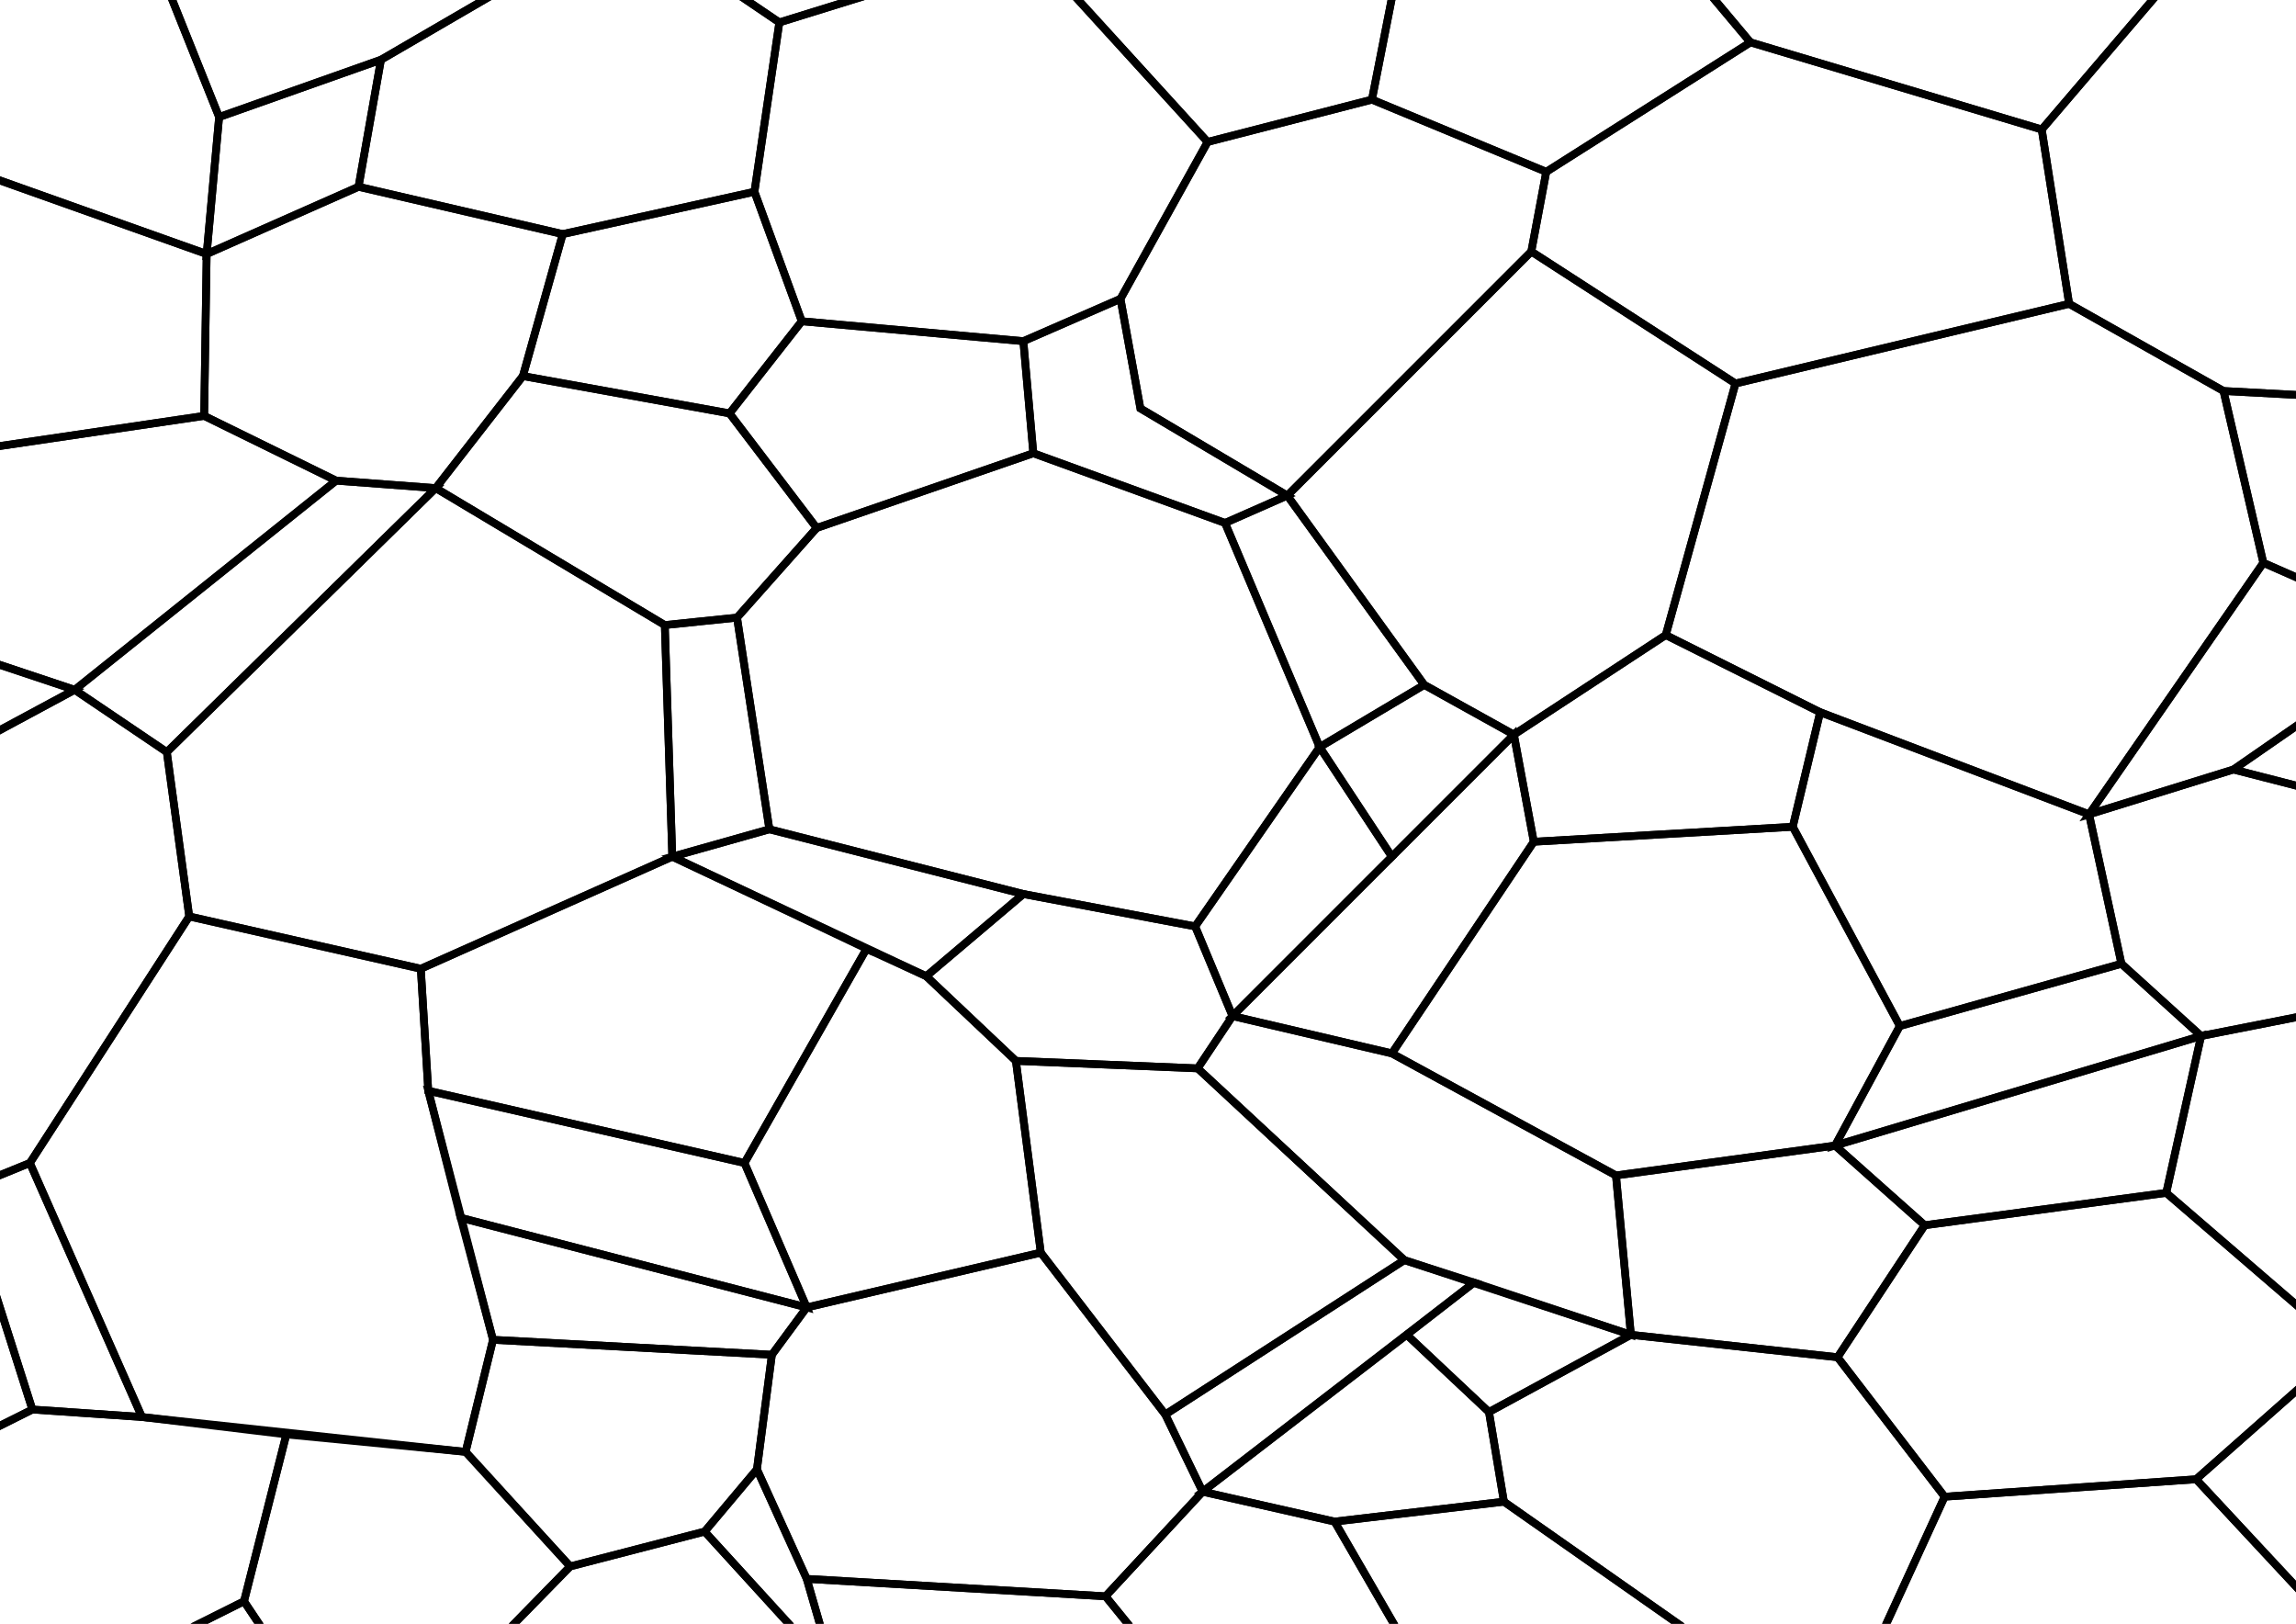 <?xml version="1.0" encoding="UTF-8" standalone="no"?>
<!-- Created with Inkscape (http://www.inkscape.org/) -->

<svg xmlns:dc="http://purl.org/dc/elements/1.1/" 
   xmlns:cc="http://creativecommons.org/ns#" 
   xmlns:rdf="http://www.w3.org/1999/02/22-rdf-syntax-ns#" 
   xmlns:svg="http://www.w3.org/2000/svg" 
   xmlns="http://www.w3.org/2000/svg" 
   xmlns:sodipodi="http://sodipodi.sourceforge.net/DTD/sodipodi-0.dtd" 
   xmlns:inkscape="http://www.inkscape.org/namespaces/inkscape" width="297mm" height="210mm" viewBox="0 0 297 210" version="1.1" id="svg9771" inkscape:version="0.92.4 (5da689c313, 2019-01-14)" sodipodi:docname="icicle-theme.svg">
   <g inkscape:label="Layer 1" inkscape:groupmode="layer" id="layer1" transform="translate(0,-87)">
      <path style="fill:none;stroke:#000000;stroke-width:1px;stroke-linecap:butt;stroke-linejoin:miter;stroke-opacity:1" d="m 85.997,167.844 9.34,-0.966 4.187,27.377 -12.561,3.543 z" id="path9773" inkscape:connector-curvature="0" />
      <path style="fill:none;stroke:#000000;stroke-width:1px;stroke-linecap:butt;stroke-linejoin:miter;stroke-opacity:1" d="m 86.963,197.798 -32.531,14.494 -29.954,-6.764 -2.899,-21.258 34.785,-34.141 29.632,17.715 z" id="path9777" inkscape:connector-curvature="0" />
      <path style="fill:none;stroke:#000000;stroke-width:1px;stroke-linecap:butt;stroke-linejoin:miter;stroke-opacity:1" d="M 86.963,197.798 119.816,213.258 132.377,202.629 99.525,194.255 Z" id="path9779" inkscape:connector-curvature="0" sodipodi:nodetypes="ccccc" />
      <path style="fill:none;stroke:#000000;stroke-width:1px;stroke-linecap:butt;stroke-linejoin:miter;stroke-opacity:1" d="m 95.337,166.877 10.307,-11.595 -11.273,-14.816 -26.733,-4.831 -11.273,14.494 29.632,17.715 z" id="path9781" inkscape:connector-curvature="0" />
      <path style="fill:none;stroke:#000000;stroke-width:1px;stroke-linecap:butt;stroke-linejoin:miter;stroke-opacity:1" d="m 105.644,155.282 28.021,-9.663 24.801,9.018 12.239,28.988 -16.104,23.19 -22.224,-4.187 -32.853,-8.374 -4.187,-27.377 z" id="path9785" inkscape:connector-curvature="0" sodipodi:nodetypes="ccccccccc" />
      <path style="fill:none;stroke:#000000;stroke-width:1px;stroke-linecap:butt;stroke-linejoin:miter;stroke-opacity:1" d="m 119.816,213.258 11.595,10.951 23.512,0.966 4.509,-6.764 -4.831,-11.595 -22.224,-4.187 z" id="path9787" inkscape:connector-curvature="0" sodipodi:nodetypes="ccccccc" />
      <path style="fill:none;stroke:#000000;stroke-width:1px;stroke-linecap:butt;stroke-linejoin:miter;stroke-opacity:1" d="m 159.433,218.411 20.613,-20.613 -9.34,-14.172 -16.104,23.19 z" id="path9789" inkscape:connector-curvature="0" />
      <path style="fill:none;stroke:#000000;stroke-width:1px;stroke-linecap:butt;stroke-linejoin:miter;stroke-opacity:1" d="m 54.433,212.291 0.966,15.782 40.905,9.34 15.782,-27.699 c 4.944,2.327 -14.172,-6.764 -25.123,-11.917 z" id="path9791" inkscape:connector-curvature="0" sodipodi:nodetypes="cccccc" />
      <path style="fill:none;stroke:#000000;stroke-width:1px;stroke-linecap:butt;stroke-linejoin:miter;stroke-opacity:1" d="m 112.086,209.715 7.73,3.543 11.595,10.951 3.221,24.801 -30.276,7.086 -8.052,-18.681 z" id="path9793" inkscape:connector-curvature="0" />
      <path style="fill:none;stroke:#000000;stroke-width:1px;stroke-linecap:butt;stroke-linejoin:miter;stroke-opacity:1" d="m 154.923,225.175 26.733,24.801 -30.92,19.969 -16.104,-20.936 -3.221,-24.801 z" id="path9795" inkscape:connector-curvature="0" />
      <path style="fill:none;stroke:#000000;stroke-width:1px;stroke-linecap:butt;stroke-linejoin:miter;stroke-opacity:1" d="m 159.433,218.411 20.613,4.831 28.988,15.782 1.933,20.613 -29.31,-9.663 -26.733,-24.801 z" id="path9797" inkscape:connector-curvature="0" />
      <path style="fill:none;stroke:#000000;stroke-width:1px;stroke-linecap:butt;stroke-linejoin:miter;stroke-opacity:1" d="m 24.479,205.528 -20.613,31.887 14.494,32.853 41.871,4.509 3.543,-14.494 -8.374,-32.209 -0.966,-15.782 z" id="path9799" inkscape:connector-curvature="0" />
      <path style="fill:none;stroke:#000000;stroke-width:1px;stroke-linecap:butt;stroke-linejoin:miter;stroke-opacity:1" d="M 55.399,228.074 59.586,244.5 104.356,256.095 96.304,237.414 Z" id="path9801" inkscape:connector-curvature="0" />
      <path style="fill:none;stroke:#000000;stroke-width:1px;stroke-linecap:butt;stroke-linejoin:miter;stroke-opacity:1" d="m 63.773,260.282 36.074,1.933 4.509,-6.12 L 59.586,244.5 Z" id="path9803" inkscape:connector-curvature="0" />
      <path style="fill:none;stroke:#000000;stroke-width:1px;stroke-linecap:butt;stroke-linejoin:miter;stroke-opacity:1" d="m 99.847,262.215 -1.933,14.816 6.442,14.172 38.65,2.255 12.561,-13.528 -4.831,-9.985 -16.104,-20.936 -30.276,7.086 z" id="path9805" inkscape:connector-curvature="0" />
      <path style="fill:none;stroke:#000000;stroke-width:1px;stroke-linecap:butt;stroke-linejoin:miter;stroke-opacity:1" d="m 63.773,260.282 -3.543,14.494 13.528,14.816 17.393,-4.509 6.764,-8.052 1.933,-14.816 z" id="path9807" inkscape:connector-curvature="0" />
      <path style="fill:none;stroke:#000000;stroke-width:1px;stroke-linecap:butt;stroke-linejoin:miter;stroke-opacity:1" d="m 91.15,285.083 16.748,18.359 -3.543,-12.239 -6.442,-14.172 z" id="path9809" inkscape:connector-curvature="0" />
      <path style="fill:none;stroke:#000000;stroke-width:1px;stroke-linecap:butt;stroke-linejoin:miter;stroke-opacity:1" d="m 73.758,289.592 -14.494,14.816 v 8.374 l 13.206,10.951 25.445,-4.831 9.985,-15.46 -16.748,-18.359 z" id="path9811" inkscape:connector-curvature="0" />
      <path style="fill:none;stroke:#000000;stroke-width:1px;stroke-linecap:butt;stroke-linejoin:miter;stroke-opacity:1" d="m 37.04,272.521 -5.475,21.58 10.307,15.46 17.393,-5.153 14.494,-14.816 -13.528,-14.816 z" id="path9813" inkscape:connector-curvature="0" />
      <path style="fill:none;stroke:#000000;stroke-width:1px;stroke-linecap:butt;stroke-linejoin:miter;stroke-opacity:1" d="m 107.899,303.442 16.104,18.681 28.344,4.187 -0.966,-22.546 -8.374,-10.307 -38.65,-2.255 z" id="path9815" inkscape:connector-curvature="0" />
      <path style="fill:none;stroke:#000000;stroke-width:1px;stroke-linecap:butt;stroke-linejoin:miter;stroke-opacity:1" d="m 155.567,279.929 17.071,3.865 14.172,24.479 -18.037,4.831 -17.393,-9.34 -8.374,-10.307 z" id="path9817" inkscape:connector-curvature="0" />
      <path style="fill:none;stroke:#000000;stroke-width:1px;stroke-linecap:butt;stroke-linejoin:miter;stroke-opacity:1" d="m 155.567,279.929 35.107,-27.055 -9.018,-2.899 -30.92,19.969 z" id="path9819" inkscape:connector-curvature="0" />
      <path style="fill:none;stroke:#000000;stroke-width:1px;stroke-linecap:butt;stroke-linejoin:miter;stroke-opacity:1" d="m 172.638,283.794 21.902,-2.577 31.242,21.902 -12.883,12.883 -26.089,-7.73 z" id="path9821" inkscape:connector-curvature="0" />
      <path style="fill:none;stroke:#000000;stroke-width:1px;stroke-linecap:butt;stroke-linejoin:miter;stroke-opacity:1" d="m 194.54,281.218 -1.933,-11.595 -10.629,-9.985 -26.411,20.291 17.071,3.865 z" id="path9823" inkscape:connector-curvature="0" />
      <path style="fill:none;stroke:#000000;stroke-width:1px;stroke-linecap:butt;stroke-linejoin:miter;stroke-opacity:1" d="m 190.675,252.874 -8.696,6.764 10.629,9.985 18.359,-9.985 z" id="path9825" inkscape:connector-curvature="0" />
      <path style="fill:none;stroke:#000000;stroke-width:1px;stroke-linecap:butt;stroke-linejoin:miter;stroke-opacity:1" d="m 210.966,259.638 26.733,2.899 13.85,18.037 -9.018,19.647 -16.748,2.899 -31.242,-21.902 -1.933,-11.595 z" id="path9827" inkscape:connector-curvature="0" />
      <path style="fill:none;stroke:#000000;stroke-width:1px;stroke-linecap:butt;stroke-linejoin:miter;stroke-opacity:1" d="M 31.564,294.101 9.018,305.374 -15.782,297 v -17.715 l 19.969,-9.985 14.172,0.966 18.681,2.255 z" id="path9829" inkscape:connector-curvature="0" />
      <path style="fill:none;stroke:#000000;stroke-width:1px;stroke-linecap:butt;stroke-linejoin:miter;stroke-opacity:1" d="m 4.187,269.301 -9.018,-28.344 8.696,-3.543 14.494,32.853 z" id="path9831" inkscape:connector-curvature="0" />
      <path style="fill:none;stroke:#000000;stroke-width:1px;stroke-linecap:butt;stroke-linejoin:miter;stroke-opacity:1" d="m -4.831,240.957 -10.951,-11.273 0.322,-39.939 25.123,-13.528 11.917,8.052 2.899,21.258 -20.613,31.887 z" id="path9833" inkscape:connector-curvature="0" />
      <path style="fill:none;stroke:#000000;stroke-width:1px;stroke-linecap:butt;stroke-linejoin:miter;stroke-opacity:1" d="m 9.663,176.218 33.819,-27.055 12.883,0.966 -34.785,34.141 z" id="path9835" inkscape:connector-curvature="0" />
      <path style="fill:none;stroke:#000000;stroke-width:1px;stroke-linecap:butt;stroke-linejoin:miter;stroke-opacity:1" d="m 43.482,149.163 -17.071,-8.374 0.322,-20.936 19.647,-8.696 26.411,6.12 -5.153,18.359 -11.273,14.494 z" id="path9837" inkscape:connector-curvature="0" />
      <path style="fill:none;stroke:#000000;stroke-width:1px;stroke-linecap:butt;stroke-linejoin:miter;stroke-opacity:1" d="m 26.411,140.788 -39.294,5.798 2.255,22.868 20.291,6.764 33.819,-27.055 z" id="path9839" inkscape:connector-curvature="0" />
      <path style="fill:none;stroke:#000000;stroke-width:1px;stroke-linecap:butt;stroke-linejoin:miter;stroke-opacity:1" d="m 180.046,223.242 18.359,-27.377 -2.577,-13.85 -15.782,15.782 -20.613,20.613 z" id="path9843" inkscape:connector-curvature="0" />
      <path style="fill:none;stroke:#000000;stroke-width:1px;stroke-linecap:butt;stroke-linejoin:miter;stroke-opacity:1" d="m 170.706,183.626 13.528,-8.052 11.595,6.442 -15.782,15.782 z" id="path9845" inkscape:connector-curvature="0" />
      <path style="fill:none;stroke:#000000;stroke-width:1px;stroke-linecap:butt;stroke-linejoin:miter;stroke-opacity:1" d="m 184.233,175.574 -17.715,-24.479 -8.052,3.543 12.239,28.988 z" id="path9847" inkscape:connector-curvature="0" />
      <path style="fill:none;stroke:#000000;stroke-width:1px;stroke-linecap:butt;stroke-linejoin:miter;stroke-opacity:1" d="m 198.405,195.865 33.497,-1.933 13.85,25.767 -8.374,15.46 -28.344,3.865 -28.988,-15.782 z" id="path9849" inkscape:connector-curvature="0" />
      <path style="fill:none;stroke:#000000;stroke-width:1px;stroke-linecap:butt;stroke-linejoin:miter;stroke-opacity:1" d="m 237.377,235.16 11.595,10.307 -11.273,17.071 -26.733,-2.899 -1.933,-20.613 z" id="path9851" inkscape:connector-curvature="0" />
      <path style="fill:none;stroke:#000000;stroke-width:1px;stroke-linecap:butt;stroke-linejoin:miter;stroke-opacity:1" d="m 94.371,140.466 9.34,-11.917 28.666,2.577 1.288,14.494 -28.021,9.663 z" id="path9853" inkscape:connector-curvature="0" />
      <path style="fill:none;stroke:#000000;stroke-width:1px;stroke-linecap:butt;stroke-linejoin:miter;stroke-opacity:1" d="m 72.791,117.276 24.801,-5.475 6.12,16.748 -9.34,11.917 -26.733,-4.831 z" id="path9855" inkscape:connector-curvature="0" />
      <path style="fill:none;stroke:#000000;stroke-width:1px;stroke-linecap:butt;stroke-linejoin:miter;stroke-opacity:1" d="m -15.782,229.684 -19.003,0.966 -0.644,31.887 19.647,16.748 19.969,-9.985 -9.018,-28.344 z" id="path9857" inkscape:connector-curvature="0" />
      <path style="fill:none;stroke:#000000;stroke-width:1px;stroke-linecap:butt;stroke-linejoin:miter;stroke-opacity:1" d="m 9.018,305.374 -2.577,18.681 23.512,8.696 11.917,-13.206 v -9.985 L 31.564,294.101 Z" id="path9859" inkscape:connector-curvature="0" />
      <path style="fill:none;stroke:#000000;stroke-width:1px;stroke-linecap:butt;stroke-linejoin:miter;stroke-opacity:1" d="m 97.592,111.801 3.221,-21.902 32.209,-9.985 23.19,25.445 -11.273,20.291 -12.561,5.475 -28.666,-2.577 z" id="path9861" inkscape:connector-curvature="0" />
      <path style="fill:none;stroke:#000000;stroke-width:1px;stroke-linecap:butt;stroke-linejoin:miter;stroke-opacity:1" d="m 144.939,125.65 2.577,14.172 19.003,11.273 -8.052,3.543 -24.801,-9.018 -1.288,-14.494 z" id="path9863" inkscape:connector-curvature="0" />
      <path style="fill:none;stroke:#000000;stroke-width:1px;stroke-linecap:butt;stroke-linejoin:miter;stroke-opacity:1" d="m 195.828,182.015 19.647,-12.883 19.969,9.985 -3.543,14.816 -33.497,1.933 z" id="path9865" inkscape:connector-curvature="0" />
      <path style="fill:none;stroke:#000000;stroke-width:1px;stroke-linecap:butt;stroke-linejoin:miter;stroke-opacity:1" d="m 215.475,169.132 9.018,-32.531 -26.411,-17.071 -31.564,31.564 17.715,24.479 11.595,6.442 z" id="path9867" inkscape:connector-curvature="0" />
      <path style="fill:none;stroke:#000000;stroke-width:1px;stroke-linecap:butt;stroke-linejoin:miter;stroke-opacity:1" d="m 224.494,136.601 43.16,-10.307 19.969,11.273 5.153,22.224 -22.546,32.531 -34.785,-13.206 -19.969,-9.985 z" id="path9869" inkscape:connector-curvature="0" />
      <path style="fill:none;stroke:#000000;stroke-width:1px;stroke-linecap:butt;stroke-linejoin:miter;stroke-opacity:1" d="m 156.212,105.359 21.258,-5.475 22.546,9.34 -1.933,10.307 -31.564,31.564 -19.003,-11.273 -2.577,-14.172 z" id="path9871" inkscape:connector-curvature="0" />
      <path style="fill:none;stroke:#000000;stroke-width:1px;stroke-linecap:butt;stroke-linejoin:miter;stroke-opacity:1" d="m 200.015,109.224 26.411,-16.748 37.684,11.273 3.543,22.546 -43.16,10.307 -26.411,-17.071 z" id="path9873" inkscape:connector-curvature="0" />
      <path style="fill:none;stroke:#000000;stroke-width:1px;stroke-linecap:butt;stroke-linejoin:miter;stroke-opacity:1" d="m 177.469,99.883 3.221,-16.426 28.988,-10.951 16.748,19.969 -26.411,16.748 z" id="path9875" inkscape:connector-curvature="0" />
      <path style="fill:none;stroke:#000000;stroke-width:1px;stroke-linecap:butt;stroke-linejoin:miter;stroke-opacity:1" d="m 133.021,79.914 15.46,-10.951 24.801,2.255 7.408,12.239 -3.221,16.426 -21.258,5.475 z" id="path9877" inkscape:connector-curvature="0" />
      <path style="fill:none;stroke:#000000;stroke-width:1px;stroke-linecap:butt;stroke-linejoin:miter;stroke-opacity:1" d="M 100.813,89.899 80.844,76.371 49.279,94.73 l -2.899,16.426 26.411,6.12 24.801,-5.475 z" id="path9879" inkscape:connector-curvature="0" />
      <path style="fill:none;stroke:#000000;stroke-width:1px;stroke-linecap:butt;stroke-linejoin:miter;stroke-opacity:1" d="m 80.844,76.371 25.767,-7.408 19.003,5.798 7.408,5.153 -32.209,9.985 z" id="path9881" inkscape:connector-curvature="0" />
      <path style="fill:none;stroke:#000000;stroke-width:1px;stroke-linecap:butt;stroke-linejoin:miter;stroke-opacity:1" d="m 26.733,119.853 -33.497,-11.917 -9.34,16.748 3.221,21.902 39.294,-5.798 z" id="path9883" inkscape:connector-curvature="0" />
      <path style="fill:none;stroke:#000000;stroke-width:1px;stroke-linecap:butt;stroke-linejoin:miter;stroke-opacity:1" d="m 49.279,94.73 -20.936,7.408 -1.61,17.715 19.647,-8.696 z" id="path9885" inkscape:connector-curvature="0" />
      <path style="fill:none;stroke:#000000;stroke-width:1px;stroke-linecap:butt;stroke-linejoin:miter;stroke-opacity:1" d="M 28.344,102.138 19.969,81.202 27.377,62.844 70.859,67.031 80.844,76.371 49.279,94.73 Z" id="path9887" inkscape:connector-curvature="0" />
      <path style="fill:none;stroke:#000000;stroke-width:1px;stroke-linecap:butt;stroke-linejoin:miter;stroke-opacity:1" d="M -6.764,107.936 -8.052,82.813 19.969,81.202 28.344,102.138 26.733,119.853 Z" id="path9889" inkscape:connector-curvature="0" />
      <path style="fill:none;stroke:#000000;stroke-width:1px;stroke-linecap:butt;stroke-linejoin:miter;stroke-opacity:1" d="m -10.629,169.454 -9.34,8.052 4.509,12.239 25.123,-13.528 z" id="path9891" inkscape:connector-curvature="0" />
      <path style="fill:none;stroke:#000000;stroke-width:1px;stroke-linecap:butt;stroke-linejoin:miter;stroke-opacity:1" d="M 264.11,103.748 283.113,81.525 265.399,59.623 209.678,72.506 226.426,92.475 Z" id="path9893" inkscape:connector-curvature="0" />
      <path style="fill:none;stroke:#000000;stroke-width:1px;stroke-linecap:butt;stroke-linejoin:miter;stroke-opacity:1" d="m 283.113,81.525 26.089,0.966 16.104,30.276 -19.647,25.767 -18.037,-0.966 -19.969,-11.273 -3.543,-22.546 z" id="path9895" inkscape:connector-curvature="0" />
      <path style="fill:none;stroke:#000000;stroke-width:1px;stroke-linecap:butt;stroke-linejoin:miter;stroke-opacity:1" d="m 245.752,219.699 28.666,-8.052 -4.187,-19.325 -34.785,-13.206 -3.543,14.816 z" id="path9897" inkscape:connector-curvature="0" />
      <path style="fill:none;stroke:#000000;stroke-width:1px;stroke-linecap:butt;stroke-linejoin:miter;stroke-opacity:1" d="m 292.776,159.791 21.258,9.34 19.003,-8.696 -10.629,-16.748 -16.748,-5.153 -18.037,-0.966 z" id="path9899" inkscape:connector-curvature="0" />
      <path style="fill:none;stroke:#000000;stroke-width:1px;stroke-linecap:butt;stroke-linejoin:miter;stroke-opacity:1" d="m 292.776,159.791 -22.546,32.531 18.681,-5.798 25.123,-17.393 z" id="path9901" inkscape:connector-curvature="0" />
      <path style="fill:none;stroke:#000000;stroke-width:1px;stroke-linecap:butt;stroke-linejoin:miter;stroke-opacity:1" d="m 251.549,280.574 32.531,-2.255 17.393,18.681 -26.411,19.647 -25.123,-2.899 -7.408,-13.528 z" id="path9903" inkscape:connector-curvature="0" />
      <path style="fill:none;stroke:#000000;stroke-width:1px;stroke-linecap:butt;stroke-linejoin:miter;stroke-opacity:1" d="m 248.972,245.466 31.242,-4.187 23.19,19.969 -19.325,17.071 -32.531,2.255 -13.85,-18.037 z" id="path9905" inkscape:connector-curvature="0" />
      <path style="fill:none;stroke:#000000;stroke-width:1px;stroke-linecap:butt;stroke-linejoin:miter;stroke-opacity:1" d="m 303.405,261.248 17.393,24.156 -9.018,9.018 L 301.472,297 284.08,278.319 Z" id="path9907" inkscape:connector-curvature="0" />
      <path style="fill:none;stroke:#000000;stroke-width:1px;stroke-linecap:butt;stroke-linejoin:miter;stroke-opacity:1" d="m 274.417,211.647 10.307,9.34 -47.347,14.172 8.374,-15.46 z" id="path9909" inkscape:connector-curvature="0" />
      <path style="fill:none;stroke:#000000;stroke-width:1px;stroke-linecap:butt;stroke-linejoin:miter;stroke-opacity:1" d="m 284.724,220.988 -4.509,20.291 -31.242,4.187 -11.595,-10.307 z" id="path9911" inkscape:connector-curvature="0" />
      <path style="fill:none;stroke:#000000;stroke-width:1px;stroke-linecap:butt;stroke-linejoin:miter;stroke-opacity:1" d="m 284.724,220.988 19.647,-3.865 17.393,13.85 v 16.748 l -18.359,13.528 -23.19,-19.969 z" id="path9913" inkscape:connector-curvature="0" />
      <path style="fill:none;stroke:#000000;stroke-width:1px;stroke-linecap:butt;stroke-linejoin:miter;stroke-opacity:1" d="m 312.745,192.644 -8.374,24.479 -19.647,3.865 -10.307,-9.34 -4.187,-19.325 18.681,-5.798 z" id="path9915" inkscape:connector-curvature="0" />
      <path style="fill:none;stroke:#000000;stroke-width:1px;stroke-linecap:butt;stroke-linejoin:miter;stroke-opacity:1" d="m 312.745,192.644 3.221,-16.426 -1.933,-7.086 -25.123,17.393 z" id="path9917" inkscape:connector-curvature="0" />
   </g>
</svg>
